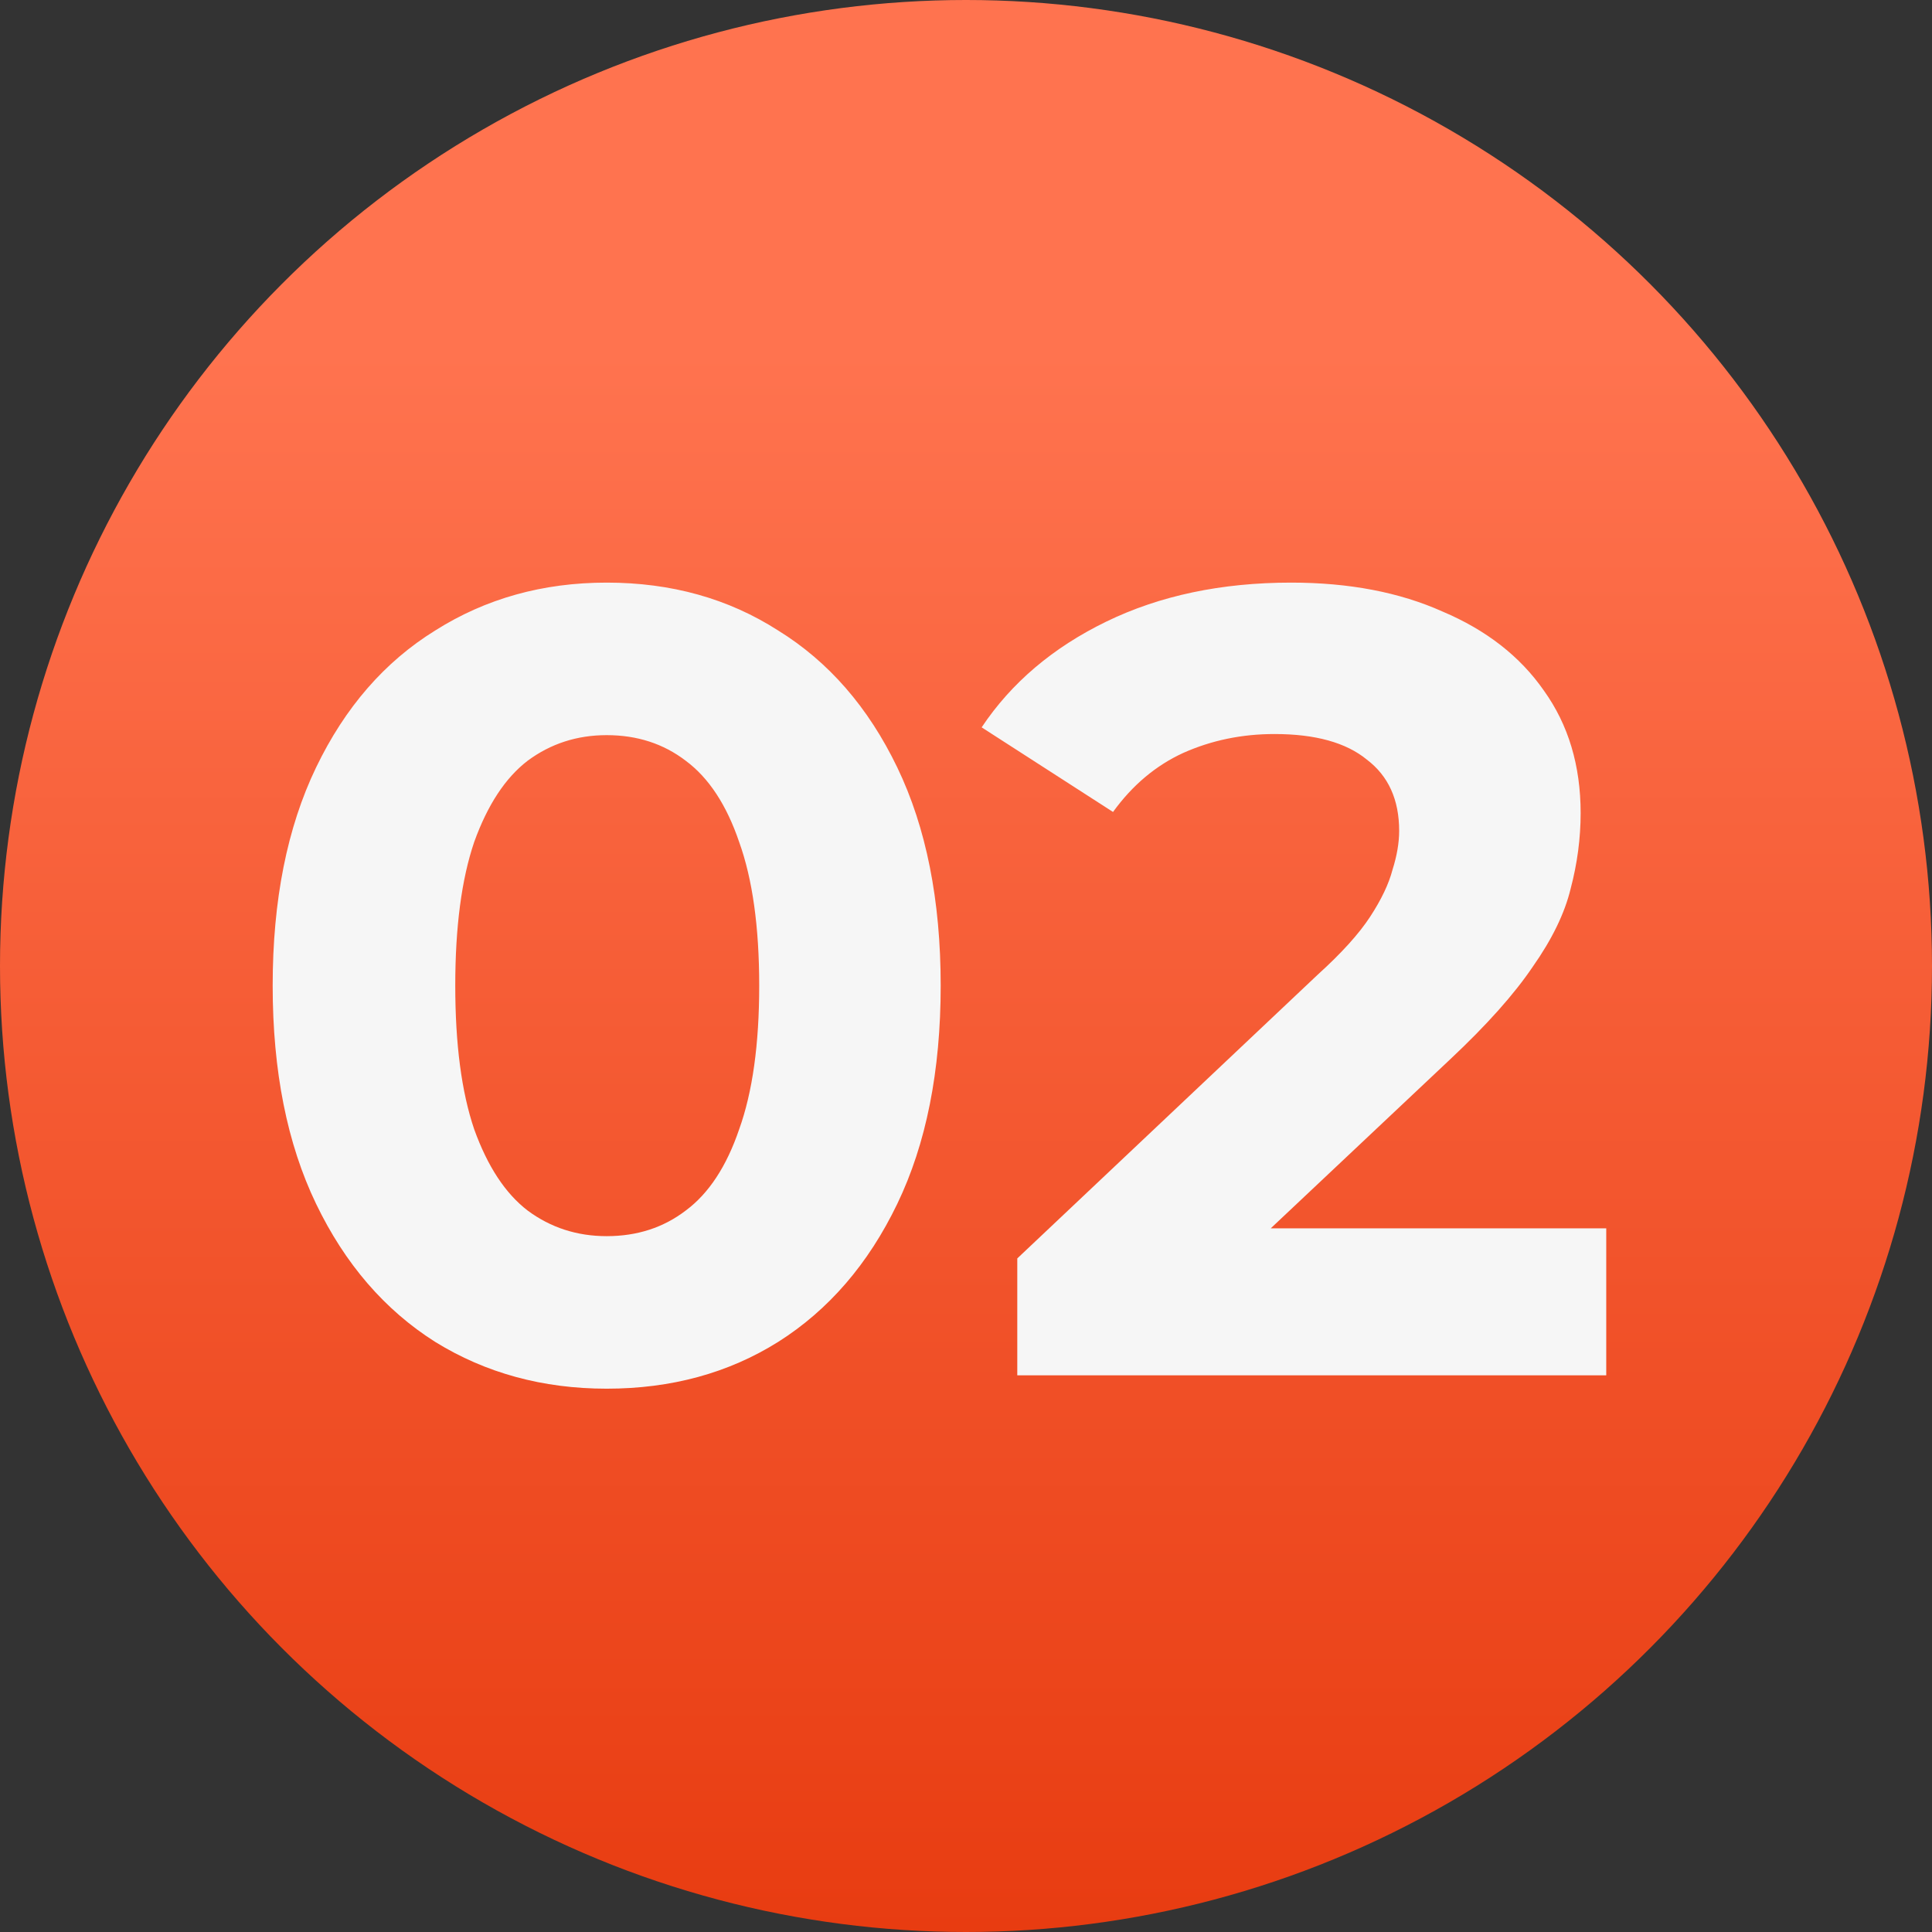 <svg width="59" height="59" viewBox="0 0 59 59" fill="none" xmlns="http://www.w3.org/2000/svg">
<rect x="0" y="0" width="59" height="59" fill="#333333" stroke="none"/>
<circle cx="29.5" cy="29.5" r="29.5" fill="url(#paint0_linear_254_63)"/>
<path d="M18.527 42.408C16.578 42.408 14.832 41.932 13.291 40.98C11.75 40.005 10.537 38.6 9.653 36.764C8.769 34.928 8.327 32.707 8.327 30.1C8.327 27.493 8.769 25.272 9.653 23.436C10.537 21.6 11.75 20.206 13.291 19.254C14.832 18.279 16.578 17.792 18.527 17.792C20.499 17.792 22.244 18.279 23.763 19.254C25.304 20.206 26.517 21.6 27.401 23.436C28.285 25.272 28.727 27.493 28.727 30.1C28.727 32.707 28.285 34.928 27.401 36.764C26.517 38.6 25.304 40.005 23.763 40.98C22.244 41.932 20.499 42.408 18.527 42.408ZM18.527 37.75C19.456 37.75 20.261 37.489 20.941 36.968C21.644 36.447 22.188 35.619 22.573 34.486C22.981 33.353 23.185 31.891 23.185 30.1C23.185 28.309 22.981 26.847 22.573 25.714C22.188 24.581 21.644 23.753 20.941 23.232C20.261 22.711 19.456 22.45 18.527 22.45C17.62 22.45 16.816 22.711 16.113 23.232C15.433 23.753 14.889 24.581 14.481 25.714C14.096 26.847 13.903 28.309 13.903 30.1C13.903 31.891 14.096 33.353 14.481 34.486C14.889 35.619 15.433 36.447 16.113 36.968C16.816 37.489 17.62 37.75 18.527 37.75ZM31.066 42V38.43L40.246 29.76C40.972 29.103 41.504 28.513 41.844 27.992C42.184 27.471 42.411 26.995 42.524 26.564C42.66 26.133 42.728 25.737 42.728 25.374C42.728 24.422 42.4 23.697 41.742 23.198C41.108 22.677 40.167 22.416 38.92 22.416C37.923 22.416 36.994 22.609 36.132 22.994C35.294 23.379 34.58 23.98 33.99 24.796L29.978 22.212C30.885 20.852 32.154 19.775 33.786 18.982C35.418 18.189 37.3 17.792 39.43 17.792C41.198 17.792 42.74 18.087 44.054 18.676C45.392 19.243 46.423 20.047 47.148 21.09C47.896 22.133 48.27 23.379 48.27 24.83C48.27 25.601 48.168 26.371 47.964 27.142C47.783 27.89 47.398 28.683 46.808 29.522C46.242 30.361 45.403 31.301 44.292 32.344L36.676 39.518L35.622 37.512H49.052V42H31.066Z" fill="#F6F6F6"/>
<defs>
<linearGradient id="paint0_linear_254_63" x1="29.5" y1="10.727" x2="29.5" y2="59" gradientUnits="userSpaceOnUse">
<stop stop-color="#FF734F"/>
<stop offset="1" stop-color="#E83C11"/>
</linearGradient>
</defs>
</svg>
